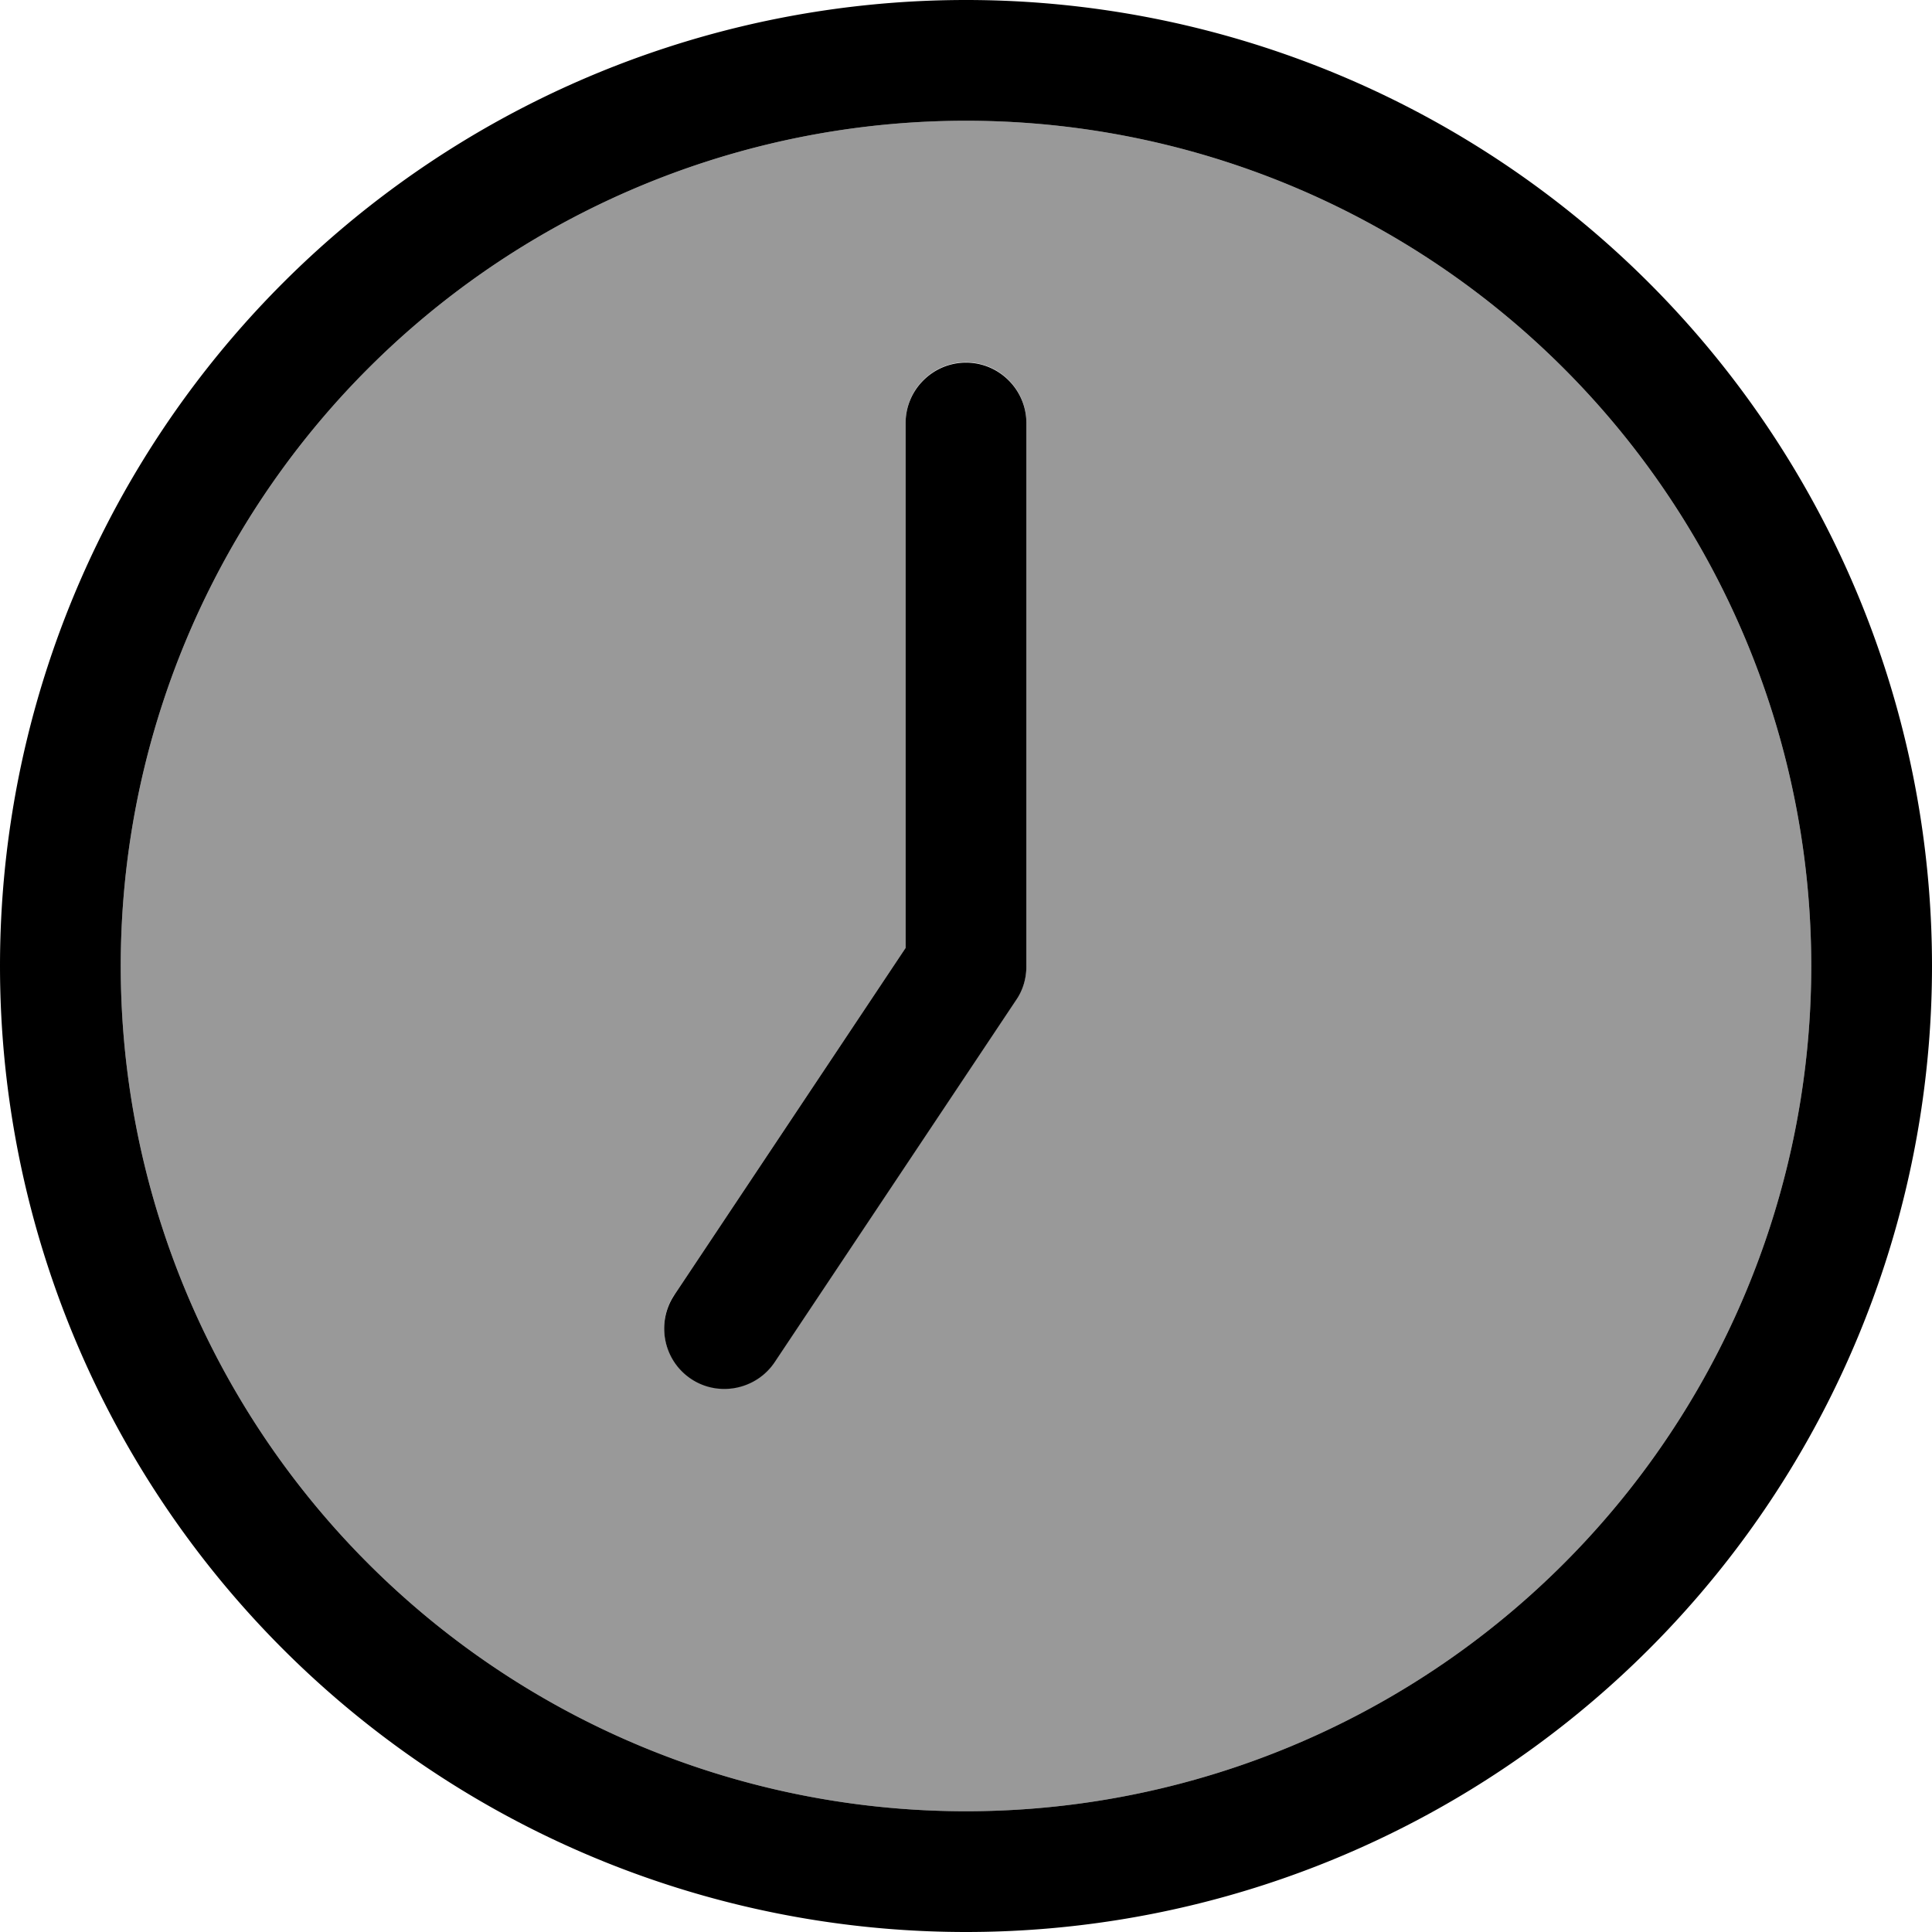 <svg fill="currentColor" xmlns="http://www.w3.org/2000/svg" viewBox="0 0 512 512"><!--! Font Awesome Pro 7.0.1 by @fontawesome - https://fontawesome.com License - https://fontawesome.com/license (Commercial License) Copyright 2025 Fonticons, Inc. --><path opacity=".4" fill="currentColor" d="M480 256a224 224 0 1 1 -448 0 224 224 0 1 1 448 0zM178.7 343.1c-4.9 7.4-2.9 17.3 4.4 22.2s17.3 2.9 22.2-4.4l64-96c1.8-2.6 2.7-5.7 2.7-8.9l0-144c0-8.8-7.2-16-16-16s-16 7.2-16 16l0 139.2-61.3 92z"/><path fill="currentColor" d="M480 256a224 224 0 1 1 -448 0 224 224 0 1 1 448 0zM0 256a256 256 0 1 0 512 0 256 256 0 1 0 -512 0zM240 112l0 139.2-61.3 92c-4.9 7.4-2.9 17.3 4.4 22.2s17.3 2.9 22.2-4.4l64-96c1.8-2.6 2.7-5.7 2.7-8.9l0-144c0-8.8-7.2-16-16-16s-16 7.2-16 16z"/></svg>